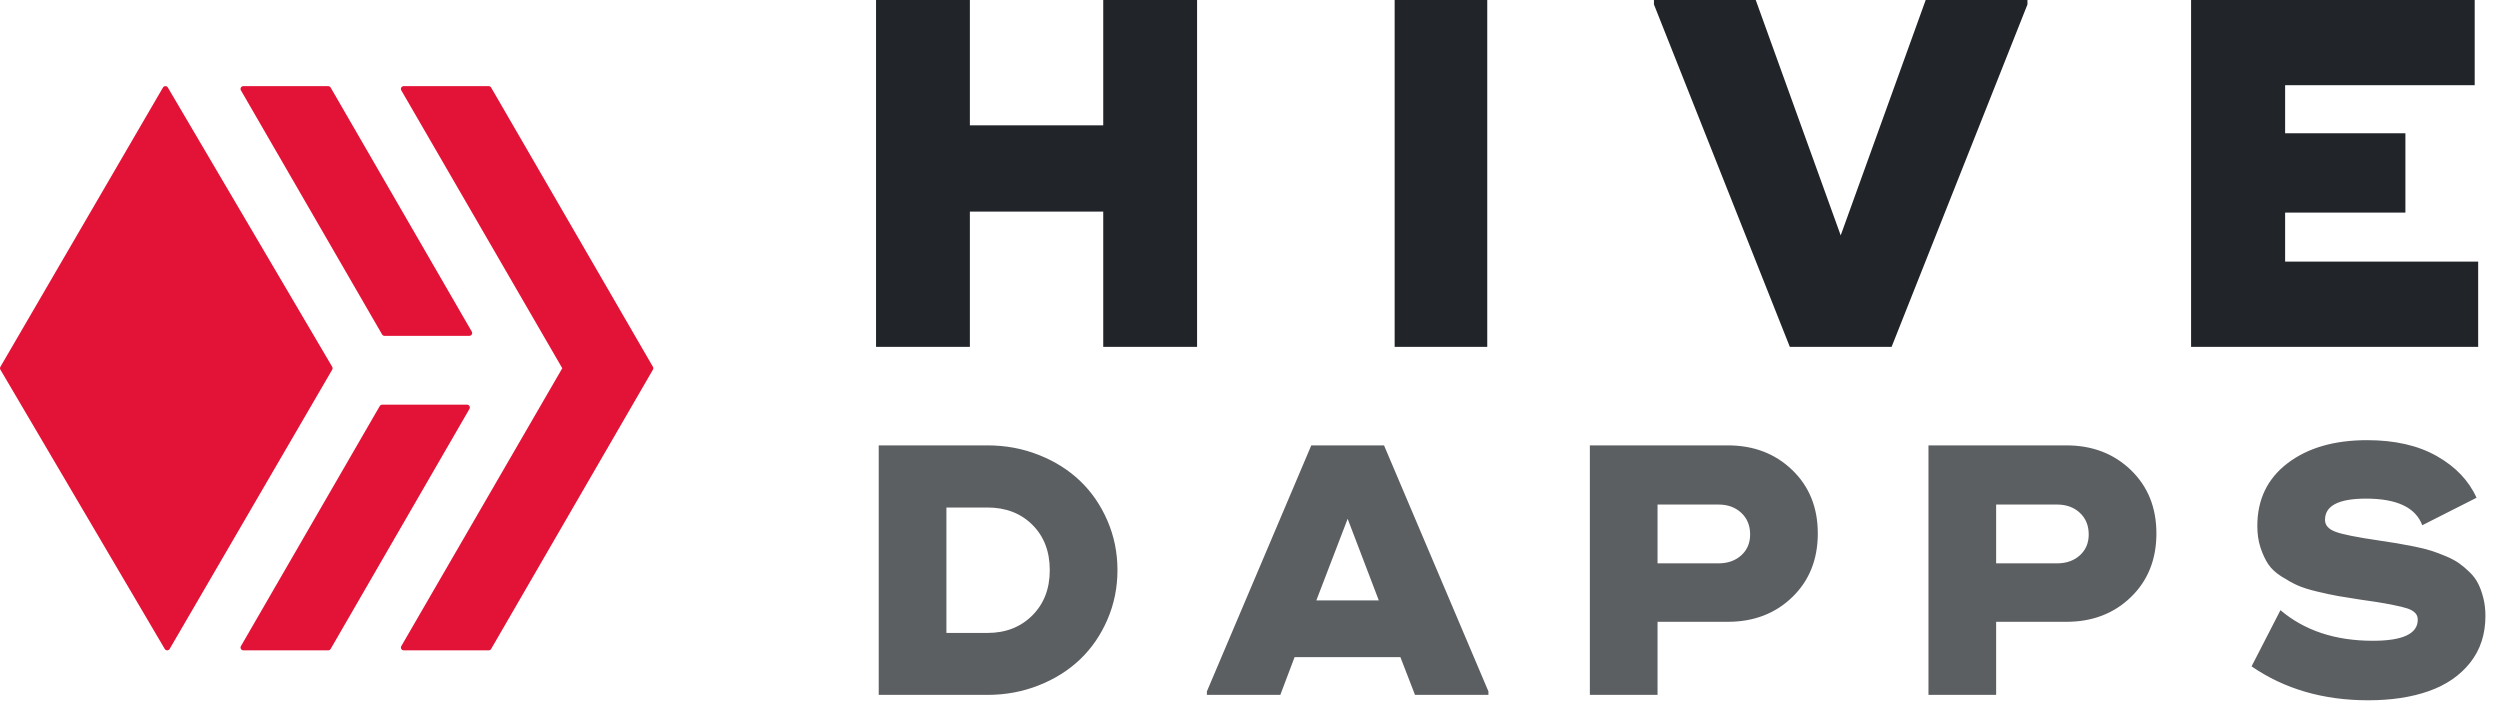 <svg width="142px" height="40px" viewBox="0 0 142 40" version="1.1" xmlns="http://www.w3.org/2000/svg" xmlns:xlink="http://www.w3.org/1999/xlink" data-v-f55f2e06=""><g id="Page-1" stroke="none" stroke-width="1" fill="none" fill-rule="evenodd"><g id="Group-3" fill-rule="nonzero"><g id="Group" transform="translate(0, 4.892)" fill="#E31337"><path d="M26.528,18.093 C26.65,18.093 26.727,18.226 26.666,18.332 L18.78,31.969 C18.752,32.018 18.699,32.048 18.642,32.048 L13.822,32.048 C13.699,32.048 13.623,31.915 13.684,31.809 L21.57,18.172 C21.598,18.123 21.651,18.093 21.708,18.093 L26.528,18.093 Z M21.84,14.184 C21.783,14.184 21.73,14.154 21.702,14.104 L13.684,0.239 C13.623,0.133 13.699,0 13.822,0 L18.642,0 C18.699,0 18.752,0.03 18.78,0.079 L26.798,13.945 C26.859,14.051 26.783,14.184 26.66,14.184 L21.84,14.184 Z" id="Shape"></path> <path d="M22.793,0.239 C22.731,0.133 22.808,9.48371234e-16 22.931,9.48371234e-16 L27.758,9.48371234e-16 C27.815,9.48371234e-16 27.868,0.03 27.896,0.08 L37.087,15.944 C37.116,15.994 37.116,16.054 37.087,16.104 L27.896,31.969 C27.868,32.018 27.815,32.048 27.758,32.048 L22.931,32.048 C22.808,32.048 22.731,31.915 22.793,31.809 L31.937,16.024 L22.793,0.239 Z M18.87,15.944 C18.899,15.993 18.899,16.054 18.87,16.104 L9.636,31.969 C9.574,32.074 9.42,32.075 9.358,31.969 L0.022,16.104 C-0.007,16.055 -0.007,15.994 0.022,15.944 L9.256,0.08 C9.318,-0.026 9.471,-0.027 9.534,0.079 L18.87,15.944 Z" id="Shape"></path></g> <path d="M62.664,0 L67.994,0 L67.994,19.701 L62.664,19.701 L62.664,12.018 L55.089,12.018 L55.089,19.701 L49.759,19.701 L49.759,0 L55.089,0 L55.089,7.12 L62.664,7.12 L62.664,0 Z M79.216,0 L84.476,0 L84.476,19.701 L79.216,19.701 L79.216,0 Z M101.662,19.701 L93.944,0.253 L93.944,0 L99.726,0 L104.552,13.369 L109.379,0 L115.16,0 L115.16,0.253 L107.443,19.701 L101.662,19.701 Z M129.795,14.86 L140.76,14.86 L140.76,19.701 L124.453,19.701 L124.453,0 L140.563,0 L140.563,4.841 L129.795,4.841 L129.795,7.571 L136.627,7.571 L136.627,12.074 L129.795,12.074 L129.795,14.86 Z" id="Shape" fill="#212529"></path> <path d="M56.079,39.47 C57.114,39.47 58.089,39.289 59.005,38.926 C59.92,38.564 60.704,38.07 61.357,37.444 C62.009,36.818 62.525,36.067 62.903,35.19 C63.282,34.314 63.472,33.378 63.472,32.384 C63.472,31.389 63.282,30.453 62.903,29.577 C62.525,28.7 62.009,27.949 61.357,27.323 C60.704,26.697 59.92,26.203 59.005,25.841 C58.089,25.478 57.114,25.297 56.079,25.297 L56.079,25.297 L49.912,25.297 L49.912,39.47 L56.079,39.47 Z M56.079,35.951 L53.756,35.951 L53.756,28.826 L56.079,28.826 C57.127,28.826 57.98,29.153 58.639,29.809 C59.298,30.465 59.627,31.323 59.627,32.384 C59.627,33.438 59.296,34.296 58.634,34.958 C57.972,35.62 57.12,35.951 56.079,35.951 L56.079,35.951 Z M72.722,39.47 L73.533,37.325 L79.542,37.325 L80.372,39.47 L84.543,39.47 L84.543,39.272 L78.613,25.297 L74.481,25.297 L68.551,39.272 L68.551,39.47 L72.722,39.47 Z M78.316,34.103 L74.768,34.103 L76.547,29.468 L78.316,34.103 Z M94.149,39.47 L94.149,35.319 L98.132,35.319 C99.614,35.319 100.838,34.851 101.803,33.915 C102.769,32.98 103.251,31.774 103.251,30.298 C103.251,28.829 102.767,27.628 101.798,26.696 C100.83,25.763 99.608,25.297 98.132,25.297 L98.132,25.297 L90.304,25.297 L90.304,39.47 L94.149,39.47 Z M97.608,31.998 L94.149,31.998 L94.149,28.658 L97.608,28.658 C98.135,28.658 98.566,28.814 98.903,29.127 C99.239,29.44 99.407,29.85 99.407,30.357 C99.407,30.845 99.239,31.24 98.903,31.543 C98.566,31.847 98.135,31.998 97.608,31.998 L97.608,31.998 Z M113.381,39.47 L113.381,35.319 L117.364,35.319 C118.847,35.319 120.07,34.851 121.036,33.915 C122.001,32.98 122.484,31.774 122.484,30.298 C122.484,28.829 121.999,27.628 121.031,26.696 C120.062,25.763 118.84,25.297 117.364,25.297 L117.364,25.297 L109.537,25.297 L109.537,39.47 L113.381,39.47 Z M116.84,31.998 L113.381,31.998 L113.381,28.658 L116.84,28.658 C117.367,28.658 117.799,28.814 118.135,29.127 C118.471,29.44 118.639,29.85 118.639,30.357 C118.639,30.845 118.471,31.24 118.135,31.543 C117.799,31.847 117.367,31.998 116.84,31.998 L116.84,31.998 Z M134.511,39.776 C135.829,39.776 136.98,39.602 137.965,39.252 C138.95,38.903 139.731,38.365 140.308,37.637 C140.884,36.908 141.172,36.027 141.172,34.993 C141.172,34.63 141.135,34.296 141.059,33.99 C140.983,33.683 140.888,33.411 140.772,33.174 C140.657,32.937 140.495,32.716 140.288,32.512 C140.08,32.308 139.876,32.135 139.675,31.993 C139.474,31.852 139.221,31.716 138.914,31.588 C138.608,31.459 138.329,31.356 138.079,31.277 C137.829,31.198 137.516,31.12 137.14,31.044 C136.765,30.969 136.44,30.908 136.167,30.862 C135.893,30.815 135.552,30.763 135.144,30.703 C133.879,30.519 133.048,30.353 132.653,30.204 C132.258,30.056 132.06,29.83 132.06,29.527 C132.06,28.723 132.838,28.322 134.393,28.322 C136.145,28.322 137.209,28.826 137.585,29.834 L137.585,29.834 L140.668,28.272 C140.227,27.297 139.474,26.508 138.41,25.905 C137.346,25.302 136.027,25.001 134.452,25.001 C132.587,25.001 131.082,25.437 129.935,26.31 C128.789,27.183 128.216,28.371 128.216,29.873 C128.216,30.328 128.276,30.74 128.398,31.109 C128.52,31.478 128.667,31.791 128.838,32.048 C129.009,32.304 129.261,32.538 129.594,32.749 C129.927,32.96 130.228,33.126 130.499,33.248 C130.769,33.37 131.146,33.489 131.63,33.604 C132.114,33.719 132.508,33.803 132.811,33.856 C133.114,33.909 133.546,33.978 134.106,34.064 C134.679,34.143 135.137,34.214 135.48,34.276 C135.822,34.339 136.127,34.401 136.394,34.464 C136.661,34.527 136.855,34.592 136.977,34.662 C137.099,34.731 137.188,34.808 137.244,34.894 C137.3,34.98 137.328,35.082 137.328,35.2 C137.328,35.998 136.478,36.396 134.778,36.396 C132.643,36.396 130.894,35.816 129.53,34.657 L129.53,34.657 L127.889,37.849 C129.754,39.134 131.961,39.776 134.511,39.776 Z" id="DAPPS" fill-opacity="0.732" fill="#212529"></path></g></g></svg>